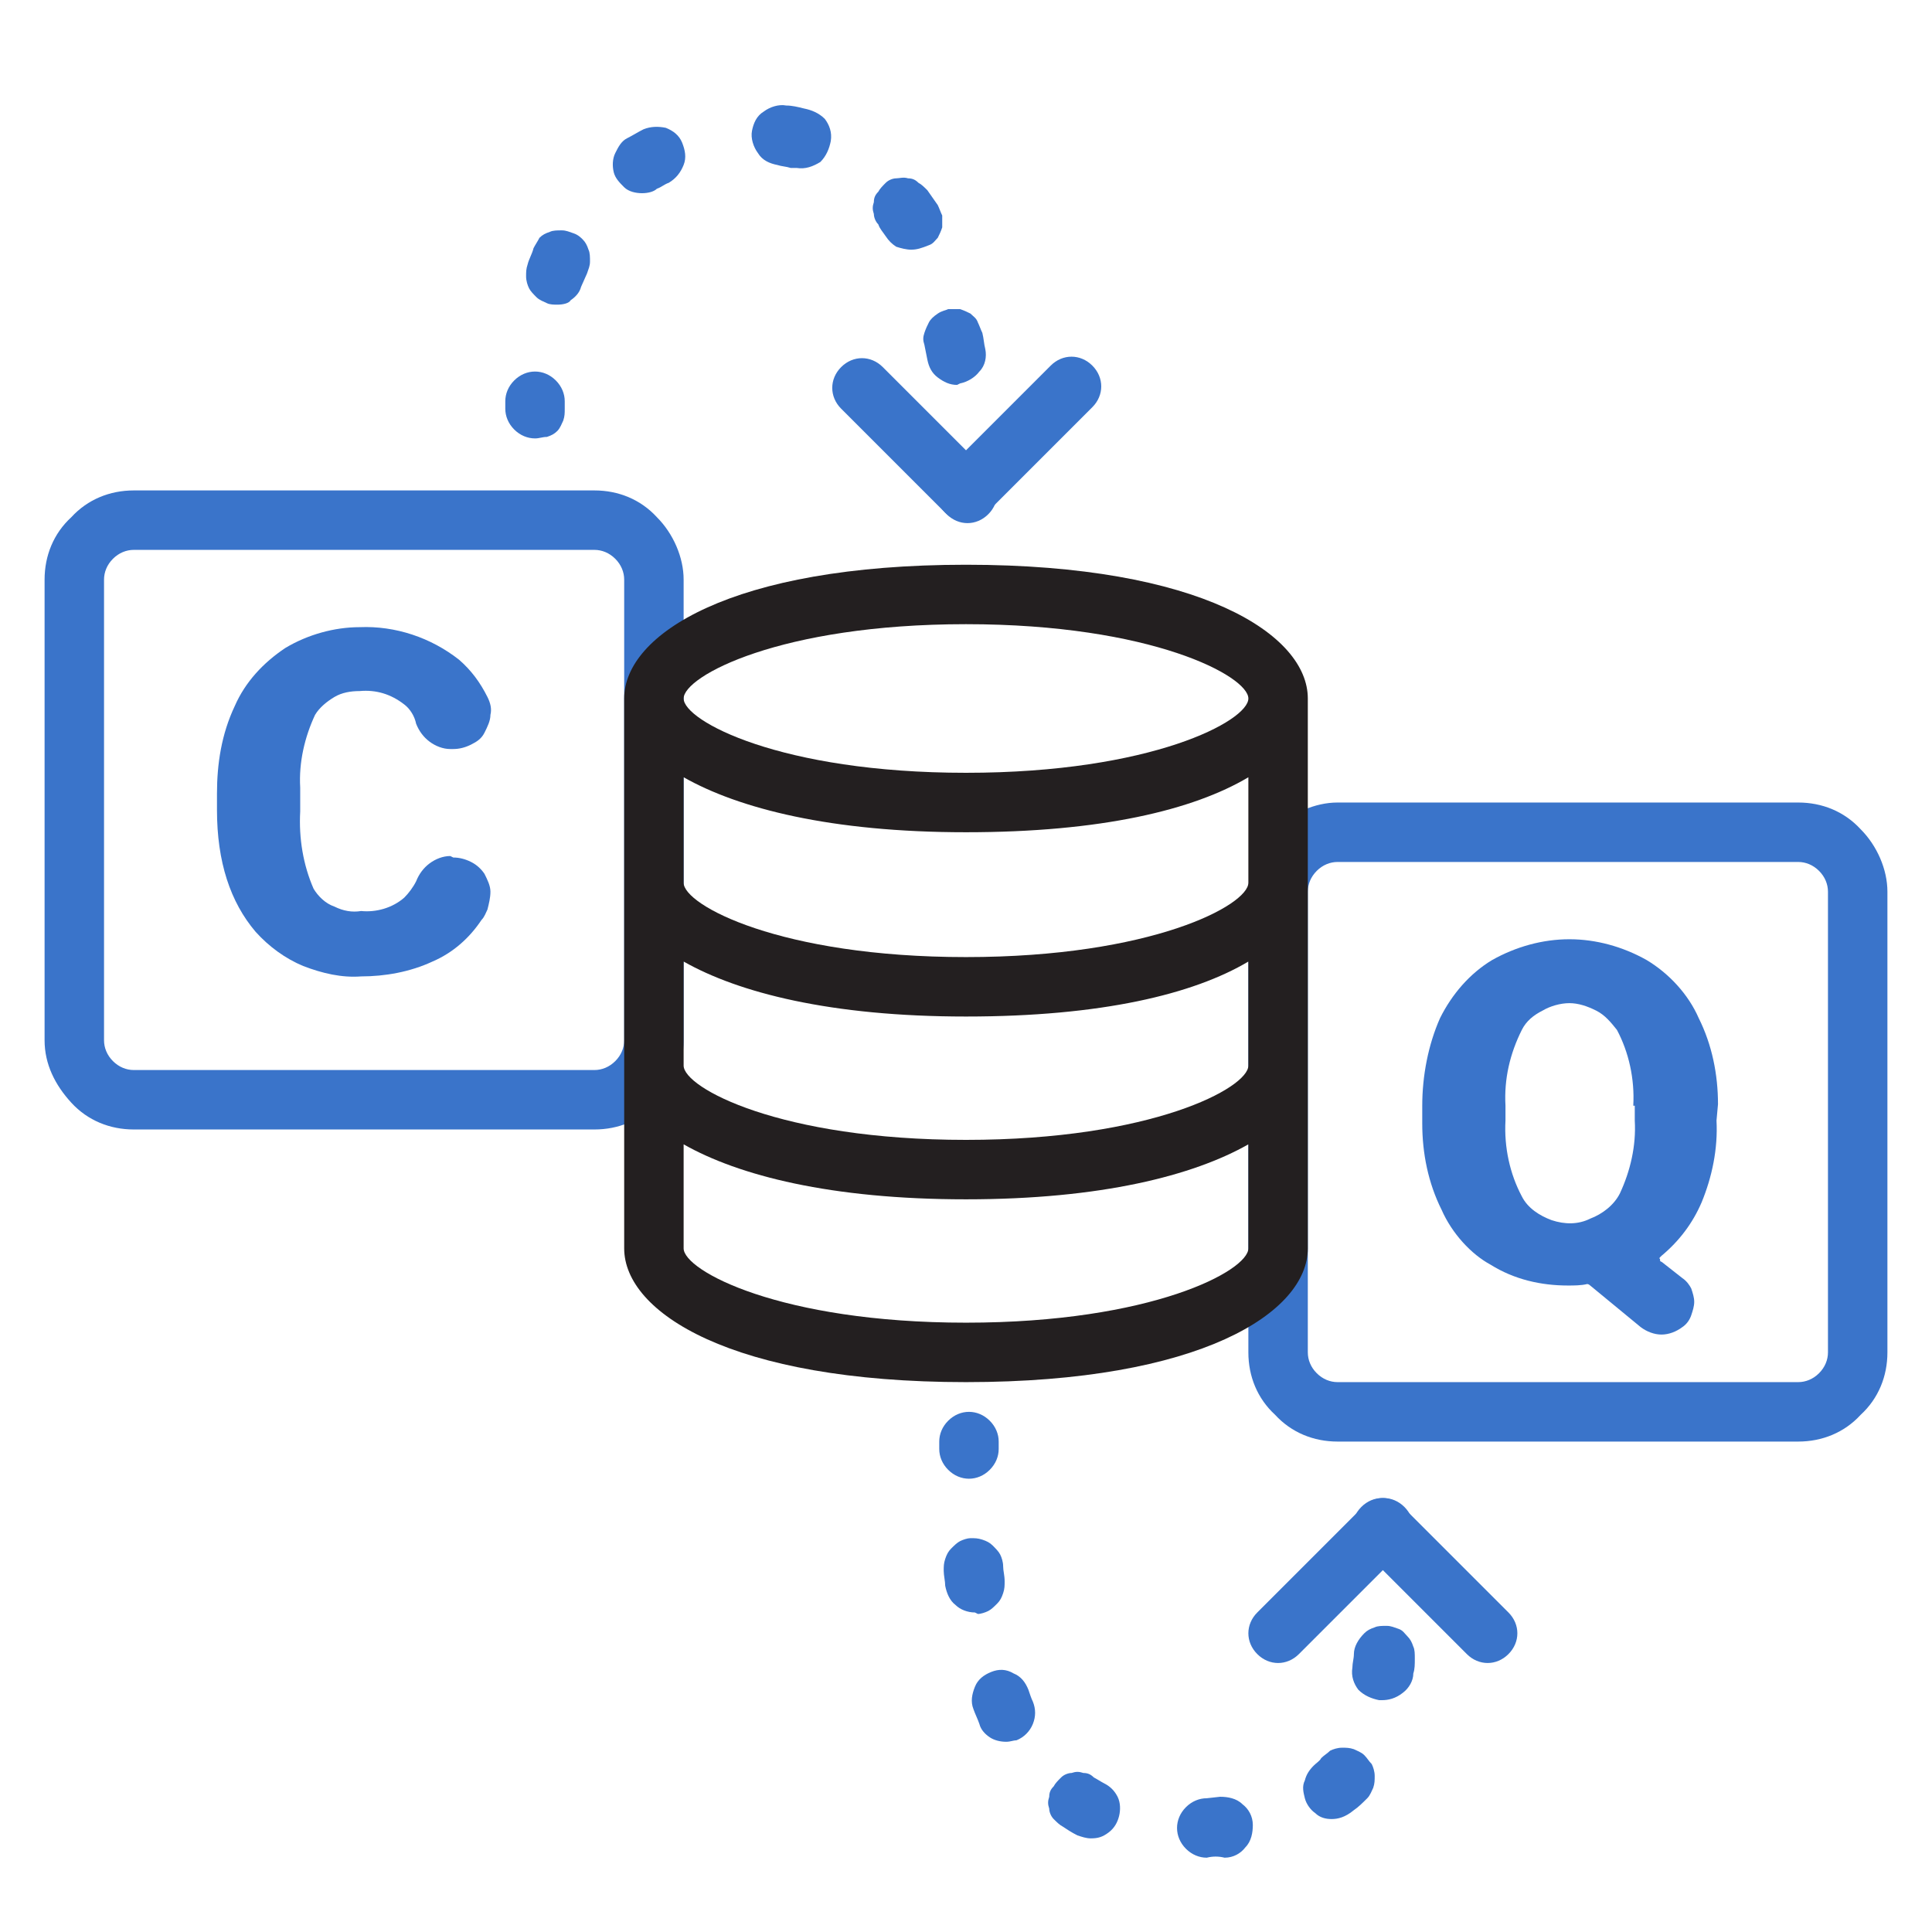 <?xml version="1.0" encoding="utf-8"?>
<!-- Generator: Adobe Illustrator 25.4.1, SVG Export Plug-In . SVG Version: 6.00 Build 0)  -->
<svg version="1.1" id="Layer_1" xmlns="http://www.w3.org/2000/svg" xmlns:xlink="http://www.w3.org/1999/xlink" x="0px" y="0px"
	 viewBox="0 0 130 130" style="enable-background:new 0 0 130 130;" xml:space="preserve">
<style type="text/css">
	.st0{fill:#3A74CA;}
	.st1{fill:#231F20;}
	.st2{opacity:0.5;fill:none;}
</style>
<path class="st0" d="M93.2,105.5c-0.5,0-1-0.2-1.4-0.6s-0.6-0.9-0.6-1.4V103c0-0.5,0.2-1,0.6-1.4s0.9-0.6,1.4-0.6
	c0.5,0,1,0.2,1.4,0.6c0.4,0.4,0.6,0.9,0.6,1.4v0.5c0,0.5-0.2,1-0.6,1.4C94.2,105.3,93.7,105.5,93.2,105.5z"/>
<path class="st0" d="M81.2,125c-0.5,0-1-0.2-1.4-0.6c-0.4-0.4-0.6-0.9-0.6-1.4c0-0.5,0.2-1,0.6-1.4c0.4-0.4,0.9-0.6,1.4-0.6l0.9-0.1
	c0.5,0,1.1,0.1,1.5,0.5c0.4,0.3,0.7,0.8,0.7,1.4c0,0.5-0.1,1.1-0.5,1.5c-0.3,0.4-0.8,0.7-1.4,0.7C82,124.9,81.6,124.9,81.2,125
	L81.2,125z M73.4,123.7c-0.3,0-0.6-0.1-0.9-0.2c-0.4-0.2-0.7-0.4-1-0.6c-0.2-0.1-0.4-0.3-0.6-0.5c-0.2-0.2-0.3-0.5-0.3-0.7
	c-0.1-0.3-0.1-0.5,0-0.8c0-0.3,0.1-0.5,0.3-0.7c0.1-0.2,0.3-0.4,0.5-0.6s0.5-0.3,0.7-0.3c0.3-0.1,0.5-0.1,0.8,0
	c0.3,0,0.5,0.1,0.7,0.3c0.2,0.1,0.5,0.3,0.7,0.4c0.4,0.2,0.7,0.5,0.9,0.9c0.2,0.4,0.2,0.9,0.1,1.3c-0.1,0.4-0.3,0.8-0.7,1.1
	S73.9,123.7,73.4,123.7L73.4,123.7z M89.6,122.4c-0.4,0-0.8-0.1-1.1-0.4c-0.3-0.2-0.6-0.6-0.7-1c-0.1-0.4-0.2-0.8,0-1.2
	c0.1-0.4,0.3-0.7,0.6-1c0.2-0.2,0.4-0.3,0.5-0.5c0.2-0.2,0.4-0.3,0.6-0.5c0.2-0.1,0.5-0.2,0.8-0.2c0.3,0,0.5,0,0.8,0.1
	c0.2,0.1,0.5,0.2,0.7,0.4c0.2,0.2,0.3,0.4,0.5,0.6c0.1,0.2,0.2,0.5,0.2,0.8c0,0.3,0,0.5-0.1,0.8c-0.1,0.2-0.2,0.5-0.4,0.7
	c-0.3,0.3-0.6,0.6-0.9,0.8C90.5,122.3,90,122.4,89.6,122.4L89.6,122.4z M67.7,117.2c-0.4,0-0.8-0.1-1.1-0.3
	c-0.3-0.2-0.6-0.5-0.7-0.9c-0.1-0.3-0.3-0.7-0.4-1c-0.2-0.5-0.1-1,0.1-1.5c0.2-0.5,0.6-0.8,1.1-1c0.5-0.2,1-0.2,1.5,0.1
	c0.5,0.2,0.8,0.6,1,1.1c0.1,0.3,0.2,0.6,0.3,0.8c0.2,0.5,0.2,1,0,1.5c-0.2,0.5-0.6,0.9-1.1,1.1C68.2,117.1,68,117.2,67.7,117.2
	L67.7,117.2z M93,114.4h-0.2c-0.5-0.1-1-0.3-1.4-0.7c-0.3-0.4-0.5-0.9-0.4-1.5c0-0.3,0.1-0.6,0.1-0.9c0-0.5,0.3-1,0.7-1.4
	c0.2-0.2,0.4-0.3,0.7-0.4c0.2-0.1,0.5-0.1,0.8-0.1c0.3,0,0.5,0.1,0.8,0.2s0.4,0.3,0.6,0.5c0.2,0.2,0.3,0.4,0.4,0.7
	c0.1,0.2,0.1,0.5,0.1,0.8c0,0.4,0,0.7-0.1,1c0,0.5-0.3,1-0.7,1.3C93.9,114.3,93.4,114.4,93,114.4L93,114.4z M65.6,108.5
	c-0.5,0-1-0.2-1.3-0.5c-0.4-0.3-0.6-0.8-0.7-1.3c0-0.3-0.1-0.7-0.1-1c0-0.3,0-0.5,0.1-0.8c0.1-0.3,0.2-0.5,0.4-0.7
	c0.2-0.2,0.4-0.4,0.6-0.5c0.2-0.1,0.5-0.2,0.7-0.2c0.3,0,0.5,0,0.8,0.1c0.3,0.1,0.5,0.2,0.7,0.4c0.2,0.2,0.4,0.4,0.5,0.6
	c0.1,0.2,0.2,0.5,0.2,0.8c0,0.3,0.1,0.6,0.1,1c0,0.3,0,0.5-0.1,0.8s-0.2,0.5-0.4,0.7s-0.4,0.4-0.6,0.5c-0.2,0.1-0.5,0.2-0.7,0.2
	L65.6,108.5z"/>
<path class="st0" d="M65.2,99.5c-0.5,0-1-0.2-1.4-0.6c-0.4-0.4-0.6-0.9-0.6-1.4V97c0-0.5,0.2-1,0.6-1.4s0.9-0.6,1.4-0.6
	c0.5,0,1,0.2,1.4,0.6c0.4,0.4,0.6,0.9,0.6,1.4v0.5c0,0.5-0.2,1-0.6,1.4C66.2,99.3,65.7,99.5,65.2,99.5L65.2,99.5z"/>
<path class="st0" d="M98.7,111.3c0.8,0.8,2,0.8,2.8,0s0.8-2,0-2.8l-7.1-7.1c-0.8-0.8-2-0.8-2.8,0c-0.8,0.8-0.8,2,0,2.8L98.7,111.3z"
	/>
<path class="st0" d="M94.5,104.2c0.8-0.8,0.8-2,0-2.8c-0.8-0.8-2-0.8-2.8,0l-7.1,7.1c-0.8,0.8-0.8,2,0,2.8c0.8,0.8,2,0.8,2.8,0
	L94.5,104.2z"/>
<path class="st0" d="M36,29.5c-0.5,0-1-0.2-1.4-0.6C34.2,28.5,34,28,34,27.5v-0.5c0-0.5,0.2-1,0.6-1.4c0.4-0.4,0.9-0.6,1.4-0.6
	s1,0.2,1.4,0.6c0.4,0.4,0.6,0.9,0.6,1.4v0.5c0,0.3,0,0.5-0.1,0.8c-0.1,0.2-0.2,0.5-0.4,0.7c-0.2,0.2-0.4,0.3-0.7,0.4
	C36.5,29.4,36.3,29.5,36,29.5z"/>
<path class="st0" d="M64.4,25.9c-0.5,0-0.9-0.2-1.3-0.5c-0.4-0.3-0.6-0.7-0.7-1.2l-0.2-1c-0.1-0.3-0.1-0.5,0-0.8
	c0.1-0.3,0.2-0.5,0.3-0.7c0.1-0.2,0.3-0.4,0.6-0.6s0.5-0.2,0.7-0.3c0.3,0,0.5,0,0.8,0c0.3,0.1,0.5,0.2,0.7,0.3
	c0.2,0.2,0.4,0.3,0.5,0.6c0.1,0.2,0.2,0.5,0.3,0.7c0.1,0.4,0.1,0.7,0.2,1.1c0.1,0.5,0,1.1-0.4,1.5c-0.3,0.4-0.8,0.7-1.3,0.8
	L64.4,25.9z M37.5,20.5c-0.2,0-0.5,0-0.7-0.1c-0.2-0.1-0.5-0.2-0.7-0.4s-0.4-0.4-0.5-0.6c-0.1-0.2-0.2-0.5-0.2-0.8
	c0-0.3,0-0.5,0.1-0.8c0.1-0.4,0.3-0.7,0.4-1.1c0.1-0.2,0.3-0.5,0.4-0.7c0.2-0.2,0.4-0.3,0.7-0.4c0.2-0.1,0.5-0.1,0.8-0.1
	c0.3,0,0.5,0.1,0.8,0.2s0.5,0.3,0.6,0.4c0.2,0.2,0.3,0.4,0.4,0.7c0.1,0.2,0.1,0.5,0.1,0.8c0,0.3-0.1,0.5-0.2,0.8l-0.4,0.9
	c-0.1,0.4-0.4,0.7-0.7,0.9C38.3,20.4,37.9,20.5,37.5,20.5z M61.3,16.8c-0.3,0-0.7-0.1-1-0.2c-0.3-0.2-0.5-0.4-0.7-0.7
	c-0.2-0.3-0.4-0.5-0.5-0.8c-0.2-0.2-0.3-0.5-0.3-0.7c-0.1-0.3-0.1-0.5,0-0.8c0-0.3,0.1-0.5,0.3-0.7c0.1-0.2,0.3-0.4,0.5-0.6
	c0.2-0.2,0.5-0.3,0.7-0.3s0.5-0.1,0.8,0c0.3,0,0.5,0.1,0.7,0.3c0.2,0.1,0.4,0.3,0.6,0.5c0.2,0.3,0.5,0.7,0.7,1
	c0.1,0.2,0.2,0.5,0.3,0.7c0,0.3,0,0.5,0,0.8c-0.1,0.3-0.2,0.5-0.3,0.7c-0.2,0.2-0.3,0.4-0.6,0.5C62,16.7,61.7,16.8,61.3,16.8z
	 M43.2,13c-0.4,0-0.9-0.1-1.2-0.4c-0.3-0.3-0.6-0.6-0.7-1c-0.1-0.4-0.1-0.9,0.1-1.3c0.2-0.4,0.4-0.8,0.8-1c0.4-0.2,0.7-0.4,1.1-0.6
	c0.5-0.2,1-0.2,1.5-0.1c0.5,0.2,0.9,0.5,1.1,1c0.2,0.5,0.3,1,0.1,1.5c-0.2,0.5-0.5,0.9-1,1.2c-0.3,0.1-0.5,0.3-0.8,0.4
	C44,12.9,43.6,13,43.2,13z M53.6,11.3c-0.1,0-0.3,0-0.4,0c-0.3-0.1-0.6-0.1-0.9-0.2c-0.5-0.1-1-0.3-1.3-0.8c-0.3-0.4-0.5-1-0.4-1.5
	s0.3-1,0.8-1.3c0.4-0.3,1-0.5,1.5-0.4c0.4,0,0.8,0.1,1.2,0.2c0.5,0.1,1,0.3,1.4,0.7c0.3,0.4,0.5,0.9,0.4,1.5c-0.1,0.5-0.3,1-0.7,1.4
	C54.7,11.2,54.2,11.4,53.6,11.3L53.6,11.3z"/>
<path class="st0" d="M65,35c-0.5,0-1-0.2-1.4-0.6C63.2,34,63,33.5,63,33v-0.5c0-0.5,0.2-1,0.6-1.4c0.4-0.4,0.9-0.6,1.4-0.6
	c0.5,0,1,0.2,1.4,0.6c0.4,0.4,0.6,0.9,0.6,1.4V33c0,0.5-0.2,1-0.6,1.4S65.5,35,65,35z"/>
<path class="st0" d="M59.4,24.7c-0.8-0.8-2-0.8-2.8,0c-0.8,0.8-0.8,2,0,2.8l7.1,7.1c0.8,0.8,2,0.8,2.8,0c0.8-0.8,0.8-2,0-2.8
	L59.4,24.7z"/>
<path class="st0" d="M63.6,31.7c-0.8,0.8-0.8,2,0,2.8c0.8,0.8,2,0.8,2.8,0l7.1-7.1c0.8-0.8,0.8-2,0-2.8c-0.8-0.8-2-0.8-2.8,0
	L63.6,31.7z"/>
<path class="st0" d="M40,76H9c-1.6,0-3.1-0.6-4.2-1.8S3,71.6,3,70V39c0-1.6,0.6-3.1,1.8-4.2C5.9,33.6,7.4,33,9,33h31
	c1.6,0,3.1,0.6,4.2,1.8c1.1,1.1,1.8,2.7,1.8,4.2v31c0,1.6-0.6,3.1-1.8,4.2C43.1,75.4,41.6,76,40,76z M9,37c-0.5,0-1,0.2-1.4,0.6
	S7,38.5,7,39v31c0,0.5,0.2,1,0.6,1.4C8,71.8,8.5,72,9,72h31c0.5,0,1-0.2,1.4-0.6C41.8,71,42,70.5,42,70V39c0-0.5-0.2-1-0.6-1.4
	S40.5,37,40,37H9z"/>
<path class="st0" d="M30.5,57.7c0.4,0,0.8,0.1,1.2,0.3c0.4,0.2,0.7,0.5,0.9,0.8c0.2,0.4,0.4,0.8,0.4,1.2c0,0.4-0.1,0.8-0.2,1.2
	c-0.1,0.2-0.2,0.5-0.4,0.7c-0.8,1.2-1.9,2.2-3.3,2.8c-1.5,0.7-3.2,1-4.8,1c-1.3,0.1-2.6-0.2-3.9-0.7c-1.2-0.5-2.3-1.3-3.2-2.3
	c-1.7-2-2.6-4.7-2.6-8.2v-1.1c0-2,0.3-4,1.2-5.9c0.7-1.6,1.9-2.9,3.4-3.9c1.5-0.9,3.3-1.4,5-1.4c2.4-0.1,4.8,0.7,6.7,2.2
	c0.8,0.7,1.4,1.5,1.9,2.5c0.2,0.4,0.3,0.8,0.2,1.2c0,0.4-0.2,0.8-0.4,1.2c-0.2,0.4-0.5,0.6-0.9,0.8c-0.4,0.2-0.8,0.3-1.2,0.3h-0.2
	c-0.5,0-1-0.2-1.4-0.5c-0.4-0.3-0.7-0.7-0.9-1.2c-0.1-0.5-0.4-1-0.8-1.3c-0.9-0.7-1.9-1-3-0.9c-0.6,0-1.2,0.1-1.7,0.4
	c-0.5,0.3-1,0.7-1.3,1.2c-0.7,1.5-1.1,3.2-1,4.9v1.6c-0.1,1.8,0.2,3.6,0.9,5.2c0.3,0.5,0.8,1,1.4,1.2c0.6,0.3,1.2,0.4,1.8,0.3
	c1,0.1,2.1-0.2,2.9-0.9c0.3-0.3,0.6-0.7,0.8-1.1c0.2-0.5,0.5-0.9,0.9-1.2c0.4-0.3,0.9-0.5,1.4-0.5L30.5,57.7z"/>
<path class="st0" d="M121,97H90c-1.6,0-3.1-0.6-4.2-1.8C84.6,94.1,84,92.6,84,91V60c0-1.6,0.6-3.1,1.8-4.2c1.1-1.1,2.7-1.8,4.2-1.8
	h31c1.6,0,3.1,0.6,4.2,1.8c1.1,1.1,1.8,2.7,1.8,4.2v31c0,1.6-0.6,3.1-1.8,4.2C124.1,96.4,122.6,97,121,97z M90,58
	c-0.5,0-1,0.2-1.4,0.6C88.2,59,88,59.5,88,60v31c0,0.5,0.2,1,0.6,1.4C89,92.8,89.5,93,90,93h31c0.5,0,1-0.2,1.4-0.6
	c0.4-0.4,0.6-0.9,0.6-1.4V60c0-0.5-0.2-1-0.6-1.4S121.5,58,121,58H90z"/>
<path class="st0" d="M115.5,75.4c0.1,1.9-0.3,3.8-1,5.5c-0.6,1.4-1.5,2.6-2.7,3.6c0,0,0,0-0.1,0.1s0,0.1,0,0.1c0,0,0,0.1,0,0.1
	c0,0,0,0.1,0.1,0.1l1.4,1.1c0.3,0.2,0.5,0.5,0.6,0.7c0.1,0.3,0.2,0.6,0.2,0.9c0,0.3-0.1,0.6-0.2,0.9c-0.1,0.3-0.3,0.6-0.6,0.8
	c-0.4,0.3-0.9,0.5-1.4,0.5c-0.5,0-1-0.2-1.4-0.5l-3.4-2.8c0,0-0.1-0.1-0.2-0.1c-0.4,0.1-0.9,0.1-1.3,0.1c-1.8,0-3.6-0.4-5.2-1.4
	C99,84.4,97.7,83,97,81.4c-0.9-1.8-1.3-3.8-1.3-5.8v-1.2c0-2,0.4-4.1,1.2-5.9c0.8-1.6,2-3,3.5-3.9c1.6-0.9,3.4-1.4,5.2-1.4
	c1.8,0,3.6,0.5,5.2,1.4c1.5,0.9,2.8,2.3,3.5,3.9c0.9,1.8,1.3,3.8,1.3,5.8L115.5,75.4z M109.9,74.4c0.1-1.8-0.3-3.6-1.1-5.1
	c-0.4-0.5-0.8-1-1.4-1.3c-0.6-0.3-1.2-0.5-1.8-0.5c-0.6,0-1.3,0.2-1.8,0.5c-0.6,0.3-1.1,0.7-1.4,1.3c-0.8,1.6-1.2,3.3-1.1,5.1v1
	c-0.1,1.8,0.3,3.6,1.1,5.1c0.4,0.8,1.2,1.3,2,1.6c0.9,0.3,1.8,0.3,2.6-0.1c0.8-0.3,1.6-0.9,2-1.7c0.7-1.5,1.1-3.2,1-4.9V74.4z"/>
<path class="st1" d="M88,47c0-4.3-7.2-9-23-9s-23,4.7-23,9v37c0,4.3,7.2,9,23,9s23-4.7,23-9V47z M84,59.4c0,1.5-6.5,5-19,5
	s-19-3.5-19-5v-7.1c3.7,2.1,9.9,3.7,19,3.7c9.1,0,15.3-1.5,19-3.7V59.4L84,59.4z M84,71.7c0,1.5-6.5,5-19,5s-19-3.5-19-5v-7
	c3.7,2.1,9.9,3.7,19,3.7c9.1,0,15.3-1.5,19-3.7V71.7z M65,42c12.5,0,19,3.5,19,5c0,1.5-6.5,5-19,5s-19-3.5-19-5
	C46,45.5,52.5,42,65,42z M84,84c0,1.5-6.5,5-19,5s-19-3.5-19-5v-7c3.7,2.1,9.9,3.7,19,3.7c9.1,0,15.3-1.6,19-3.7V84z"/>
<rect class="st2" width="130" height="130"/>
</svg>
